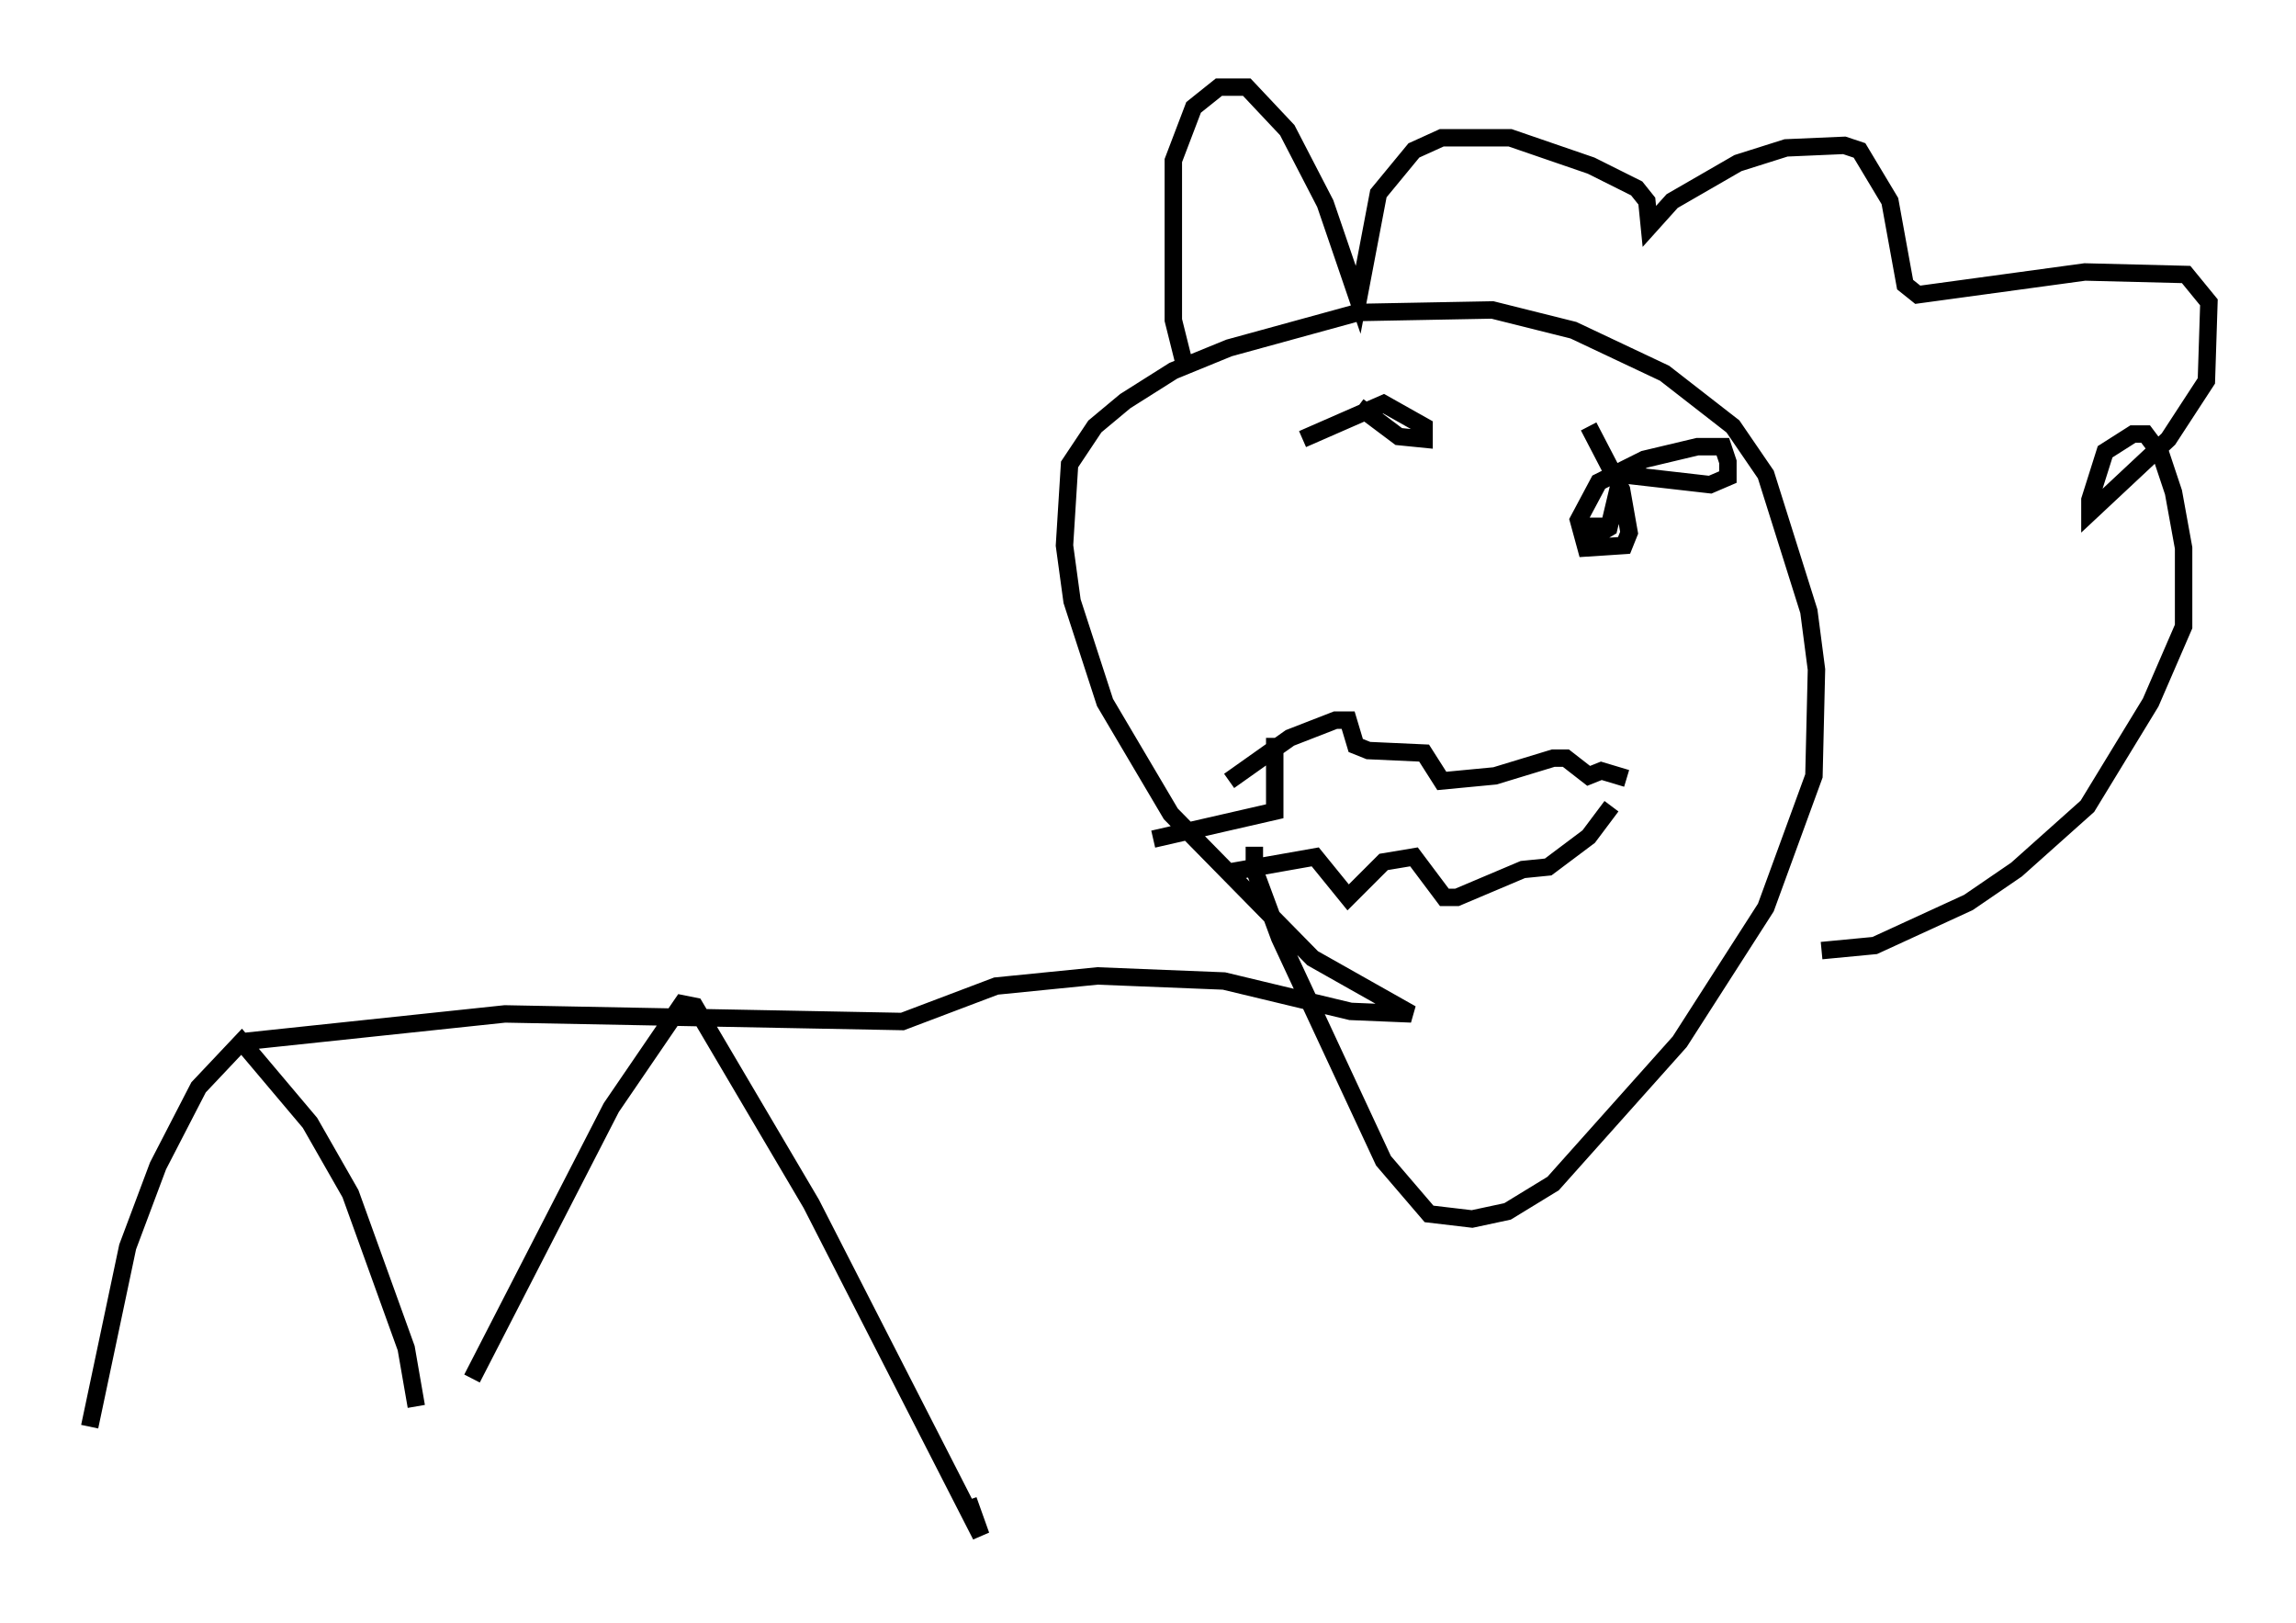 <?xml version="1.0" encoding="utf-8" ?>
<svg baseProfile="full" height="93.084" version="1.1" width="131.72" xmlns="http://www.w3.org/2000/svg" xmlns:ev="http://www.w3.org/2001/xml-events" xmlns:xlink="http://www.w3.org/1999/xlink"><defs /><rect fill="white" height="93.084" width="131.72" x="0" y="0" /><path d="M5, 85.905 m0.145, -4.067 l2.179, -10.313 1.743, -4.648 l2.324, -4.503 2.469, -2.615 l3.922, 4.648 2.324, 4.067 l3.196, 8.86 0.581, 3.341 m3.196, -1.598 l7.989, -15.542 4.067, -5.955 l0.726, 0.145 6.682, 11.33 l9.732, 19.028 -0.726, -2.034 m-41.687, -26.29 l15.106, -1.598 22.804, 0.436 l5.374, -2.034 5.81, -0.581 l7.263, 0.291 7.263, 1.743 l3.486, 0.145 -5.665, -3.196 l-8.134, -8.279 -3.777, -6.391 l-1.888, -5.81 -0.436, -3.196 l0.291, -4.648 1.453, -2.179 l1.743, -1.453 2.76, -1.743 l3.196, -1.307 7.408, -2.034 l7.698, -0.145 4.648, 1.162 l5.229, 2.469 3.922, 3.05 l1.888, 2.76 2.469, 7.844 l0.436, 3.341 -0.145, 6.101 l-2.76, 7.553 -4.939, 7.698 l-7.263, 8.134 -2.615, 1.598 l-2.034, 0.436 -2.469, -0.291 l-2.615, -3.05 -5.955, -12.782 l-1.453, -3.922 0.0, -1.307 m-4.067, -27.888 l-0.581, -2.324 0.0, -9.151 l1.162, -3.05 1.453, -1.162 l1.598, 0.0 2.324, 2.469 l2.179, 4.212 1.888, 5.52 l1.162, -6.101 2.034, -2.469 l1.598, -0.726 3.922, 0.0 l4.648, 1.598 2.615, 1.307 l0.581, 0.726 0.145, 1.453 l1.307, -1.453 3.777, -2.179 l2.76, -0.872 3.341, -0.145 l0.872, 0.291 1.743, 2.905 l0.872, 4.793 0.726, 0.581 l9.587, -1.307 5.81, 0.145 l1.307, 1.598 -0.145, 4.503 l-2.179, 3.341 -4.503, 4.212 l0.0, -0.726 0.872, -2.76 l1.598, -1.017 0.726, 0.0 l0.872, 1.162 0.726, 2.179 l0.581, 3.196 0.0, 4.503 l-1.888, 4.358 -3.631, 5.955 l-4.067, 3.631 -2.76, 1.888 l-5.374, 2.469 -3.05, 0.291 m-29.776, -29.341 l4.648, -2.034 2.324, 1.307 l0.0, 0.726 -1.453, -0.145 l-2.324, -1.743 m13.218, 1.162 l1.888, 3.631 0.436, 2.469 l-0.291, 0.726 -2.179, 0.145 l-0.436, -1.598 1.162, -2.179 l2.615, -1.307 3.05, -0.726 l1.453, 0.0 0.291, 0.872 l0.0, 0.872 -1.017, 0.436 l-5.084, -0.581 -0.726, 3.05 l-0.726, 0.436 0.0, -1.017 m-21.061, 15.106 l3.486, -2.469 2.615, -1.017 l0.726, 0.0 0.436, 1.453 l0.726, 0.291 3.196, 0.145 l1.017, 1.598 3.05, -0.291 l3.341, -1.017 0.726, 0.0 l1.307, 1.017 0.726, -0.291 l1.453, 0.436 m-22.804, 5.374 l4.939, -0.872 1.888, 2.324 l2.034, -2.034 1.743, -0.291 l1.743, 2.324 0.726, 0.0 l3.777, -1.598 1.453, -0.145 l2.324, -1.743 1.307, -1.743 m-26.29, 1.888 l6.972, -1.598 0.0, -4.212 " fill="none" stroke="black" stroke-width="1" /></svg>